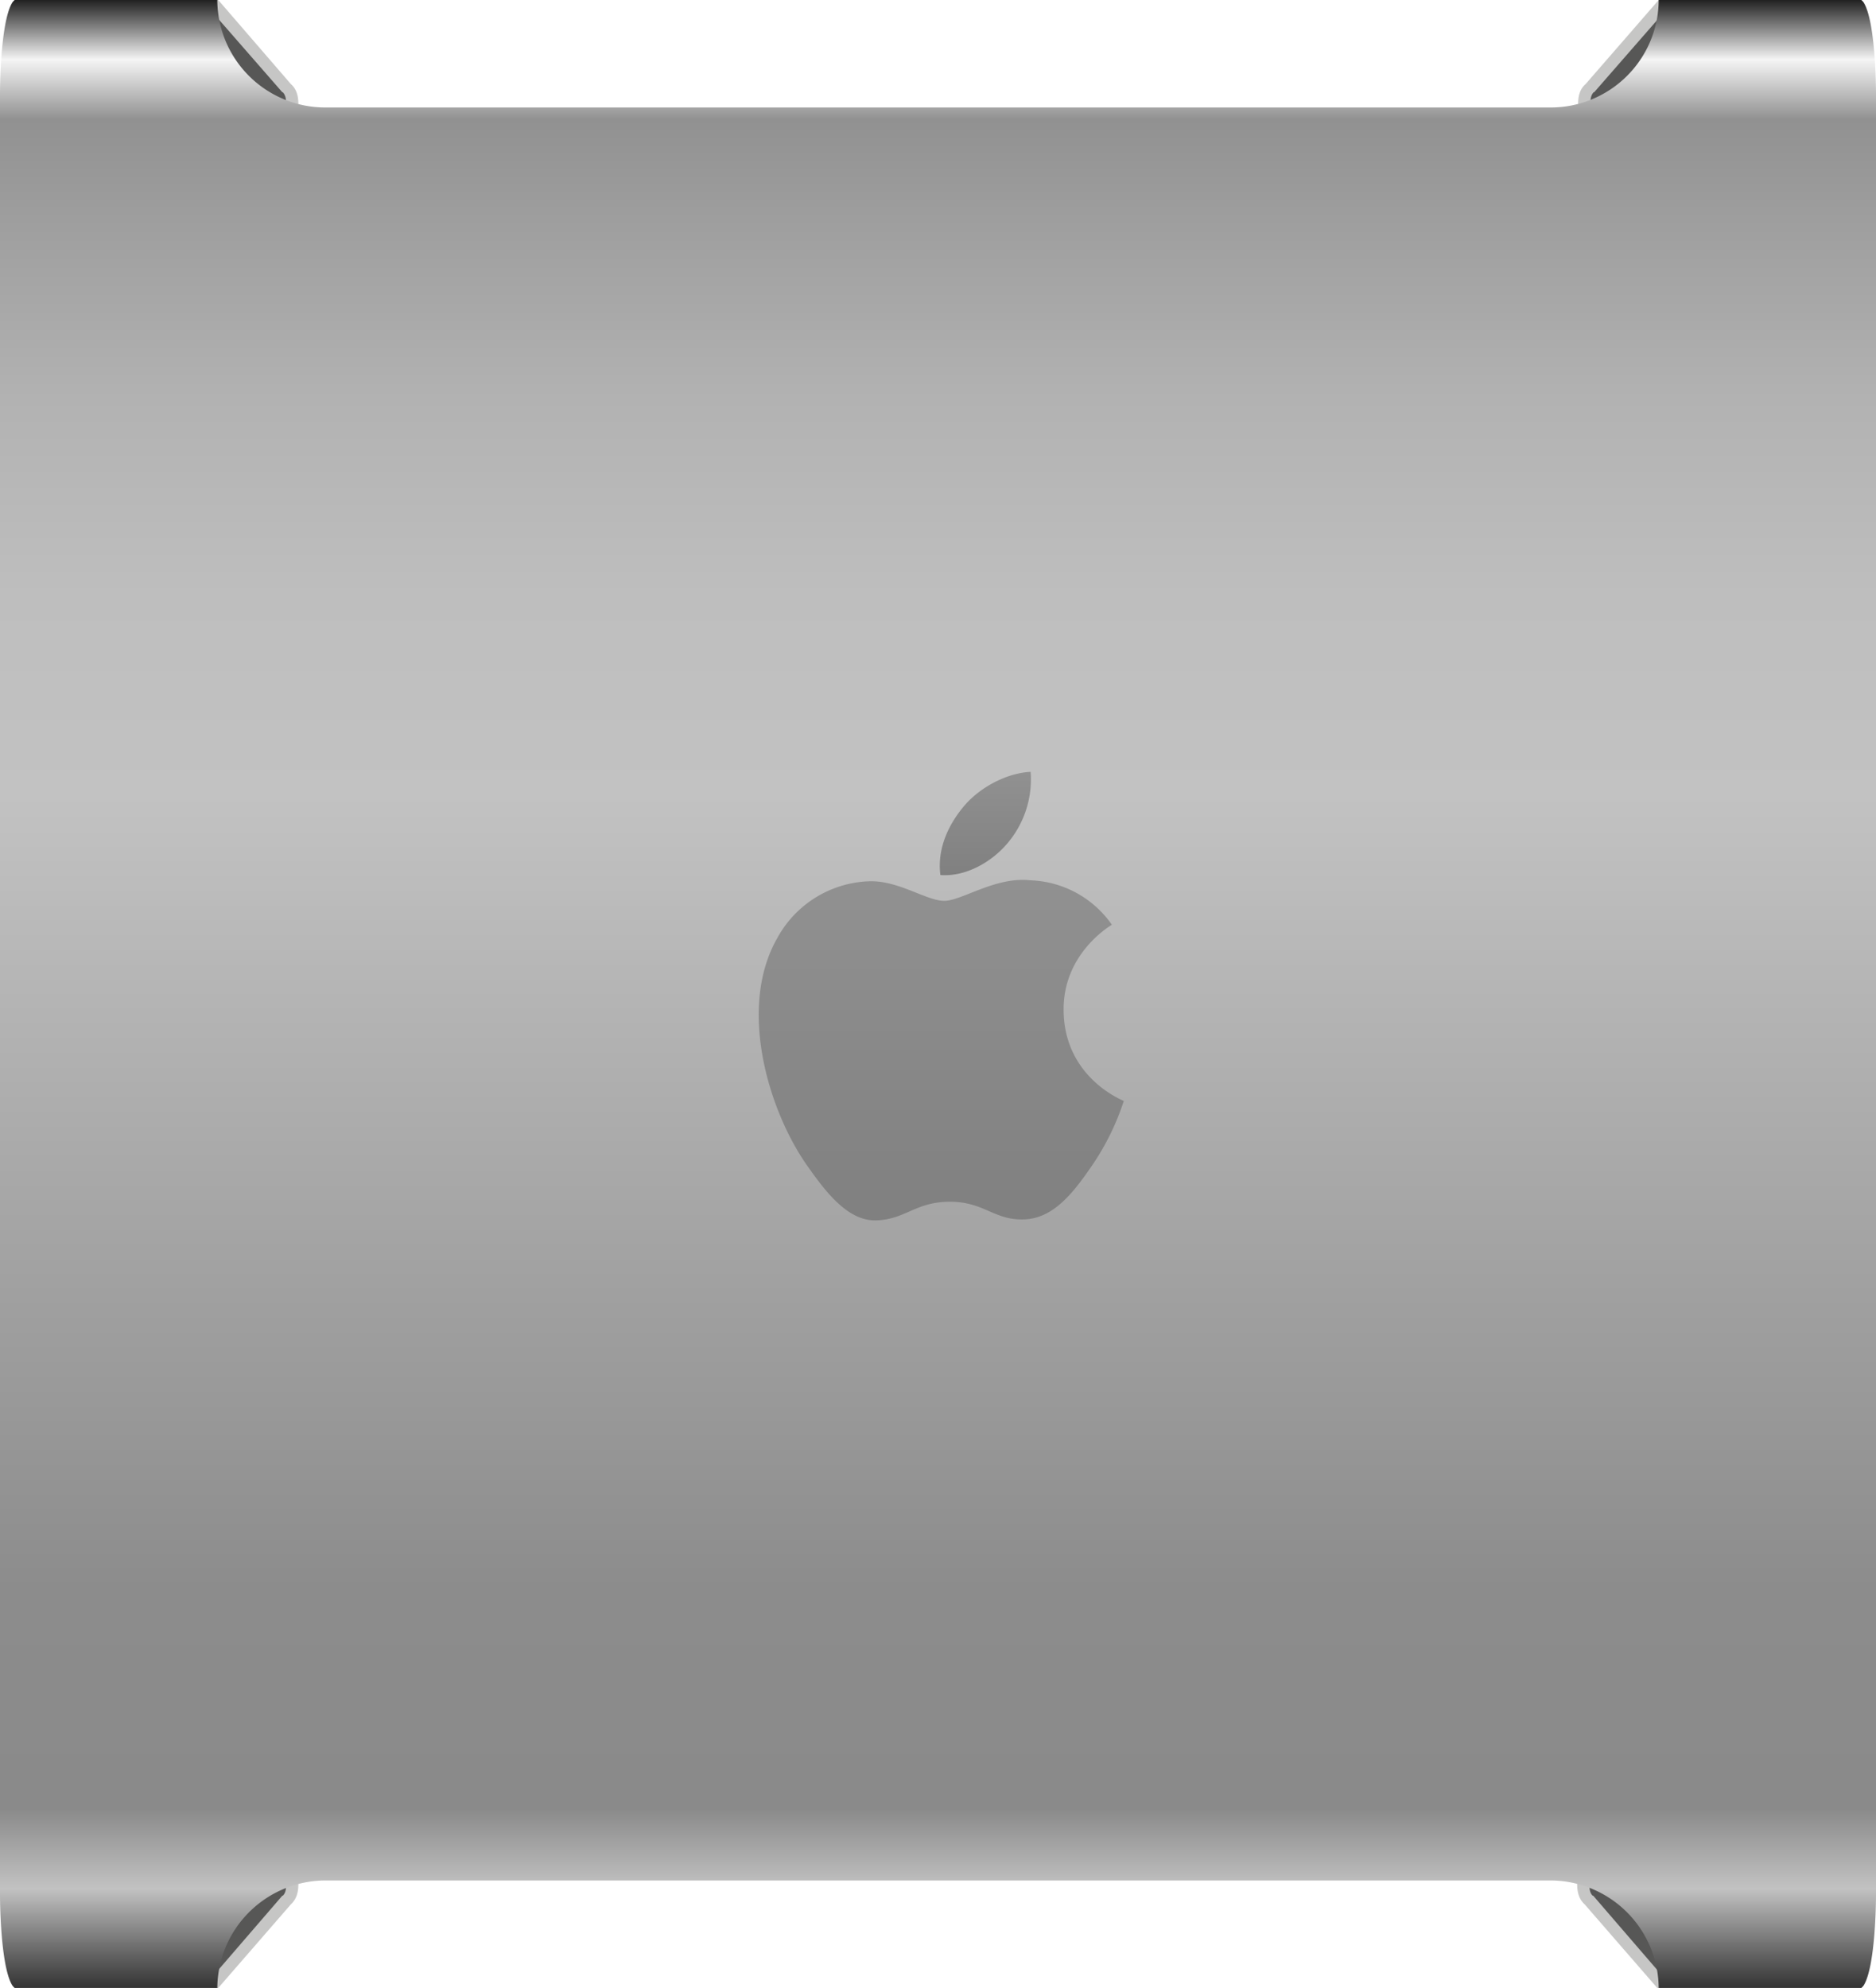 <svg xmlns="http://www.w3.org/2000/svg" xmlns:xlink="http://www.w3.org/1999/xlink" viewBox="0 0 392.8 416.2"><defs><style>.a{mask:url(#a);filter:url(#k);}.b,.d{mix-blend-mode:multiply;}.b{fill:url(#c);}.c{mask:url(#d);filter:url(#n);}.d{fill:url(#f);}.e{fill:#c6c6c5;}.f{fill:#575756;}.g{fill:url(#g);}.h{fill:url(#h);}.i{fill:url(#i);}.j{mask:url(#j);}.k{fill:url(#l);}.l{mask:url(#m);}.m{fill:url(#o);}.n{filter:url(#e);}.o{filter:url(#b);}</style><filter id="b" x="0" y="-8400.6" width="392.79" height="32766" filterUnits="userSpaceOnUse" color-interpolation-filters="sRGB"><feFlood flood-color="#fff" result="bg"/><feBlend in="SourceGraphic" in2="bg"/></filter><mask id="a" x="0" y="-8400.6" width="392.79" height="32766" maskUnits="userSpaceOnUse"><g class="o"/></mask><radialGradient id="c" cx="205.4" cy="-3.25" r="207.55" gradientUnits="userSpaceOnUse"><stop offset="0" stop-color="#fff"/><stop offset="0.52" stop-color="#7c7c7c"/><stop offset="1"/></radialGradient><filter id="e" x="0" y="-8400.6" width="392.79" height="32766" filterUnits="userSpaceOnUse" color-interpolation-filters="sRGB"><feFlood flood-color="#fff" result="bg"/><feBlend in="SourceGraphic" in2="bg"/></filter><mask id="d" x="0" y="-8400.6" width="392.79" height="32766" maskUnits="userSpaceOnUse"><g class="n"/></mask><radialGradient id="f" cx="205.4" cy="-3.25" r="207.55" xlink:href="#c"/><linearGradient id="g" x1="196.4" y1="416.23" x2="196.4" gradientUnits="userSpaceOnUse"><stop offset="0" stop-color="#333"/><stop offset="0.05" stop-color="#c2c2c2"/><stop offset="0.09" stop-color="#8a8a8a"/><stop offset="0.2" stop-color="#8c8c8c"/><stop offset="0.6" stop-color="#c2c2c2"/><stop offset="0.7" stop-color="#bebebe"/><stop offset="0.8" stop-color="#b2b2b2"/><stop offset="0.89" stop-color="#9e9e9e"/><stop offset="0.94" stop-color="#919191"/><stop offset="0.97" stop-color="#f5f5f5"/><stop offset="1" stop-color="#212121"/></linearGradient><linearGradient id="h" x1="197.07" y1="255.47" x2="197.07" y2="184.21" gradientUnits="userSpaceOnUse"><stop offset="0" stop-color="gray"/><stop offset="1" stop-color="#919191"/></linearGradient><linearGradient id="i" x1="206.34" y1="183.26" x2="206.34" y2="161.59" xlink:href="#h"/><filter id="k" x="0" y="0" width="392.79" height="416.23" filterUnits="userSpaceOnUse" color-interpolation-filters="sRGB"><feFlood flood-color="#fff" result="bg"/><feBlend in="SourceGraphic" in2="bg"/></filter><mask id="j" x="0" y="0" width="392.79" height="416.23" maskUnits="userSpaceOnUse"><g class="a"><path class="b" d="M390.2.5c-.4-.5-.5-.5-.5-.5H347.3a22.6,22.6,0,0,1-22.7,22.5H68.1A22.6,22.6,0,0,1,45.5,0H3.1S3,0,2.6.5C0,4.6,0,19.4,0,19.4V396.8s0,14.8,2.6,18.9c.4.5.5.5.5.5H45.5a22.7,22.7,0,0,1,22.6-22.5H324.6a22.7,22.7,0,0,1,22.7,22.5h42.4s.1,0,.5-.5c2.6-4.1,2.6-18.9,2.6-18.9V19.4S392.8,4.6,390.2.5Z"/></g></mask><radialGradient id="l" cx="205.4" cy="-3.25" r="207.55" gradientUnits="userSpaceOnUse"><stop offset="0" stop-color="#fff"/><stop offset="1" stop-color="#fff"/></radialGradient><filter id="n" x="0" y="0" width="392.79" height="416.23" filterUnits="userSpaceOnUse" color-interpolation-filters="sRGB"><feFlood flood-color="#fff" result="bg"/><feBlend in="SourceGraphic" in2="bg"/></filter><mask id="m" x="0" y="0" width="392.79" height="416.23" maskUnits="userSpaceOnUse"><g class="c"><path class="d" d="M390.2.5c-.4-.5-.5-.5-.5-.5H347.3a22.6,22.6,0,0,1-22.7,22.5H68.1A22.6,22.6,0,0,1,45.5,0H3.1S3,0,2.6.5C0,4.6,0,19.4,0,19.4V396.8s0,14.8,2.6,18.9c.4.5.5.5.5.5H45.5a22.7,22.7,0,0,1,22.6-22.5H324.6a22.7,22.7,0,0,1,22.7,22.5h42.4s.1,0,.5-.5c2.6-4.1,2.6-18.9,2.6-18.9V19.4S392.8,4.6,390.2.5Z"/></g></mask><radialGradient id="o" cx="205.4" cy="-3.25" r="207.55" xlink:href="#l"/></defs><title>gsa_mac-pro-tower</title><path class="e" d="M351.5,411.8a4.5,4.5,0,0,1-4.5,4.4l-15.2-17.5c-2.3-2.1-1.4-5.4-1.4-7.9v-4.6c0-2.5-10.9-5.1-8.5-5.1H347a4.5,4.5,0,0,1,4.5,4.4Z"/><path class="f" d="M333.6,396.9h-.1c-.8-.7-.8-2.1-.6-4.1v-6.5a3.7,3.7,0,0,0-1-2.6H347a2,2,0,0,1,2,1.9v26.3a2.1,2.1,0,0,1-1,1.7Z"/><path class="e" d="M41.2,411.8a4.5,4.5,0,0,0,4.5,4.4l15.2-17.5c2.3-2.1,1.4-5.4,1.4-7.9v-4.6c0-2.5,10.9-5.1,8.5-5.1H45.7a4.5,4.5,0,0,0-4.5,4.4Z"/><path class="f" d="M59.1,396.9h.1c.8-.7.8-2.1.6-4.1v-6.5a3.7,3.7,0,0,1,1-2.6H45.7a2,2,0,0,0-2,1.9v26.3a2.1,2.1,0,0,0,1,1.7Z"/><path class="e" d="M41.2,4.5A4.5,4.5,0,0,1,45.7,0L60.9,17.6c2.3,2,1.4,5.4,1.4,7.8V30c0,2.5,10.9,5.1,8.5,5.1H45.7a4.4,4.4,0,0,1-4.5-4.4Z"/><path class="f" d="M59.1,19.3h.1c.8.8.8,2.2.6,4.2V30a3.5,3.5,0,0,0,1,2.6H45.7a1.9,1.9,0,0,1-2-1.9V4.5a1.8,1.8,0,0,1,1-1.7Z"/><path class="e" d="M351.7,4.5A4.5,4.5,0,0,0,347.3,0L332,17.6c-2.3,2-1.4,5.4-1.4,7.8V30c0,2.5-10.9,5.1-8.4,5.1h25.1a4.4,4.4,0,0,0,4.4-4.4Z"/><path class="f" d="M333.8,19.3h-.1c-.8.8-.8,2.2-.6,4.2s.1,1.2.1,1.8V30a3.6,3.6,0,0,1-1.1,2.6h15.2a1.9,1.9,0,0,0,1.9-1.9V4.5a1.8,1.8,0,0,0-1-1.7Z"/><path class="g" d="M390.2.5c-.4-.5-.5-.5-.5-.5H347.3a22.6,22.6,0,0,1-22.7,22.5H68.1A22.6,22.6,0,0,1,45.5,0H3.1S3,0,2.6.5C0,4.6,0,19.4,0,19.4V396.8s0,14.8,2.6,18.9c.4.5.5.5.5.5H45.5a22.7,22.7,0,0,1,22.6-22.5H324.6a22.7,22.7,0,0,1,22.7,22.5h42.4s.1,0,.5-.5c2.6-4.1,2.6-18.9,2.6-18.9V19.4S392.8,4.6,390.2.5Z"/><path class="h" d="M222.7,211.5c-.1-11.9,9.7-17.6,10.1-17.9a21.7,21.7,0,0,0-17.1-9.3c-7.3-.8-14.3,4.3-18,4.3s-9.4-4.2-15.5-4.1a22.8,22.8,0,0,0-19.4,11.8c-8.3,14.4-2.1,35.6,5.9,47.3,4,5.7,8.7,12.1,14.8,11.9s8.2-3.9,15.4-3.9,9.2,3.9,15.5,3.7,10.5-5.8,14.4-11.5a52.7,52.7,0,0,0,6.5-13.3c-.1-.1-12.5-4.8-12.6-19"/><path class="i" d="M210.9,176.6a20.7,20.7,0,0,0,4.9-15c-4.8.2-10.5,3.1-13.9,7.1s-5.7,9.1-5,14.5c5.3.4,10.7-2.7,14-6.6"/><g class="j"><path class="k" d="M390.2.5c-.4-.5-.5-.5-.5-.5H347.3a22.6,22.6,0,0,1-22.7,22.5H68.1A22.6,22.6,0,0,1,45.5,0H3.1S3,0,2.6.5C0,4.6,0,19.4,0,19.4V396.8s0,14.8,2.6,18.9c.4.5.5.5.5.5H45.5a22.7,22.7,0,0,1,22.6-22.5H324.6a22.7,22.7,0,0,1,22.7,22.5h42.4s.1,0,.5-.5c2.6-4.1,2.6-18.9,2.6-18.9V19.4S392.8,4.6,390.2.5Z"/></g><g class="l"><path class="m" d="M390.2.5c-.4-.5-.5-.5-.5-.5H347.3a22.6,22.6,0,0,1-22.7,22.5H68.1A22.6,22.6,0,0,1,45.5,0H3.1S3,0,2.6.5C0,4.6,0,19.4,0,19.4V396.8s0,14.8,2.6,18.9c.4.5.5.5.5.5H45.5a22.7,22.7,0,0,1,22.6-22.5H324.6a22.7,22.7,0,0,1,22.7,22.5h42.4s.1,0,.5-.5c2.6-4.1,2.6-18.9,2.6-18.9V19.4S392.8,4.6,390.2.5Z"/></g></svg>